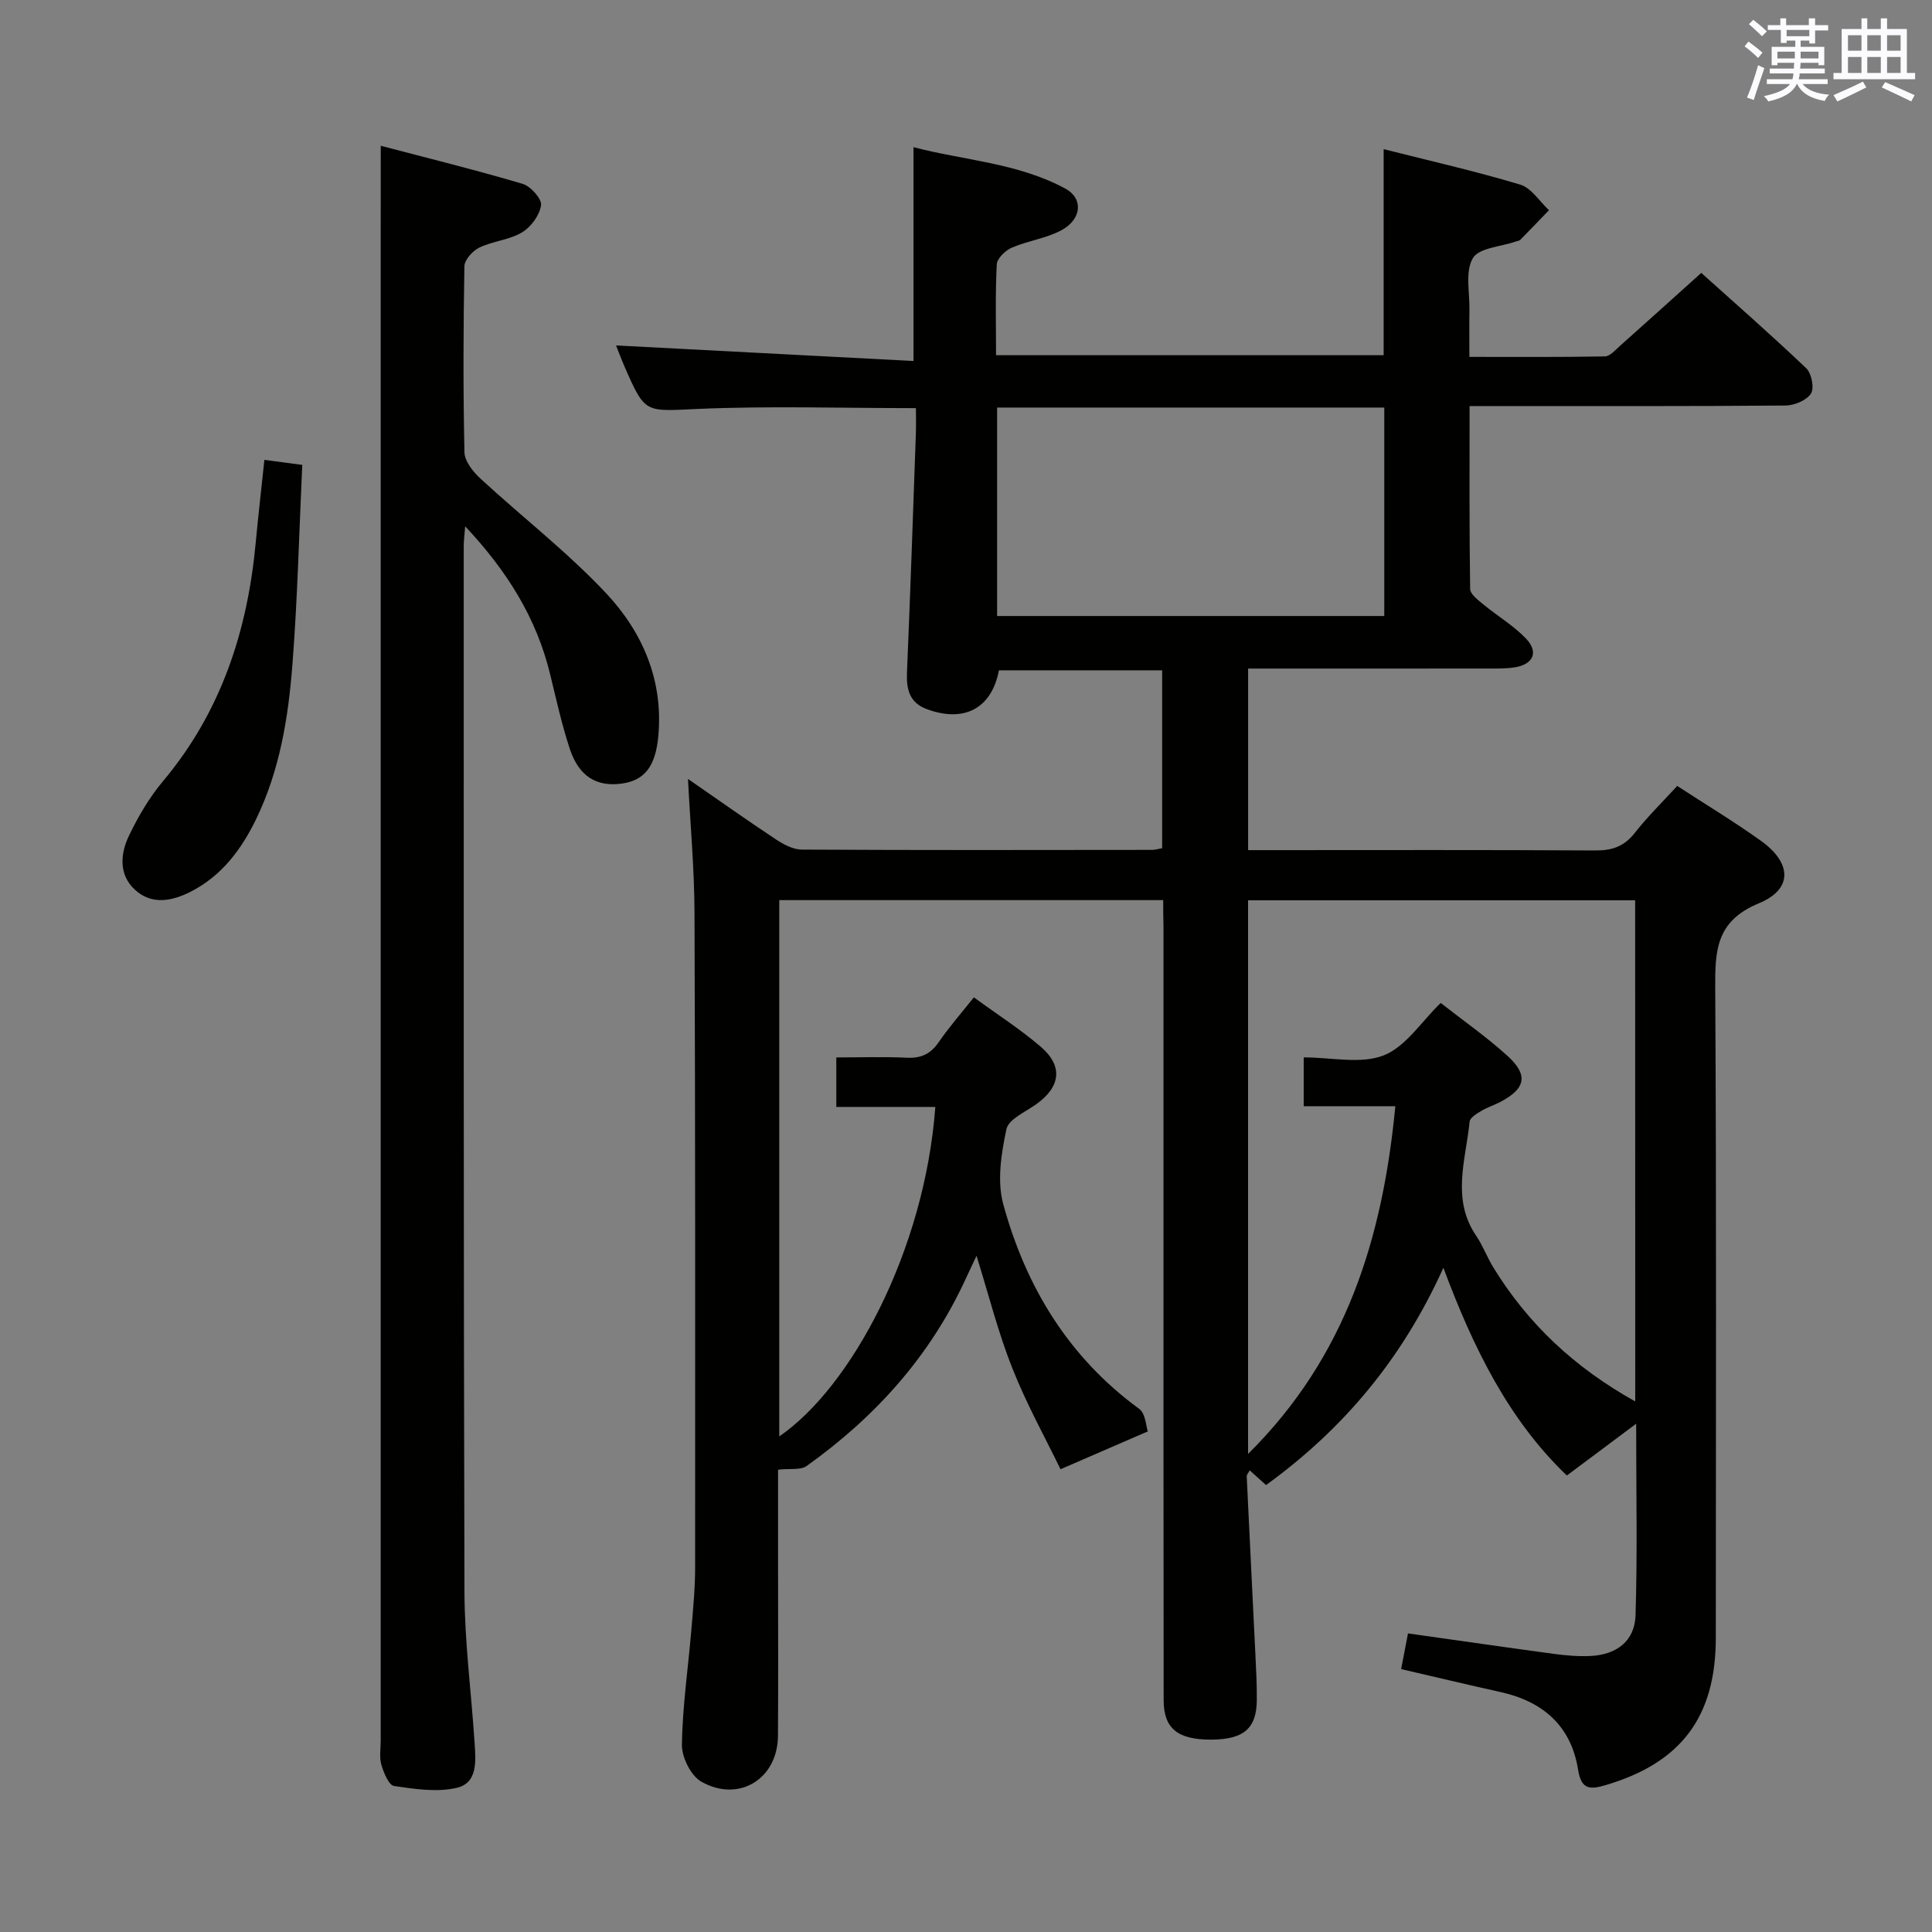 <svg enable-background="new 0 0 400 400" viewBox="0 0 400 400" xmlns="http://www.w3.org/2000/svg"><rect x="0" y="0" width="400" height="400" fill="#808080" stroke="none"/><g fill="#010100"><path d="m240.83 186.36c-26.77 0-53 0-79.49 0v111.03c14.87-10.18 30.1-38.45 32.31-68.21-6.74 0-13.47 0-20.5 0 0-3.62 0-6.67 0-10.25 4.97 0 9.76-.17 14.54.06 2.97.15 4.97-.75 6.67-3.23 2.14-3.12 4.66-5.99 7.27-9.27 4.83 3.53 9.61 6.59 13.87 10.25 4.66 4.01 4.07 8.3-.97 11.89-2.23 1.59-5.72 3.09-6.16 5.15-1.07 5.03-1.97 10.72-.66 15.52 4.66 17.08 13.5 31.69 28.14 42.38 1.34.98 1.43 3.68 1.79 4.68-6.4 2.77-11.74 5.09-18.07 7.83-3.08-6.36-7.02-13.44-9.98-20.92-2.93-7.37-4.87-15.13-7.41-23.27-.8 1.7-1.54 3.24-2.25 4.79-7.35 15.99-18.72 28.6-32.93 38.73-1.24.89-3.41.48-5.91.76v20.61c0 11.5.06 23-.02 34.5-.06 8.89-8.06 13.9-15.86 9.49-2.17-1.22-4.06-5.05-4.03-7.64.12-7.95 1.29-15.88 1.96-23.82.36-4.3.78-8.62.78-12.93.02-45.16.04-90.33-.13-135.49-.03-9.07-.86-18.14-1.35-27.73 6.2 4.29 12.14 8.5 18.21 12.52 1.58 1.05 3.56 2.1 5.36 2.11 24.16.13 48.33.09 72.5.06.63 0 1.25-.2 2.1-.35 0-12.26 0-24.36 0-36.83-11.36 0-22.59 0-33.79 0-1.51 7.9-7.2 10.9-14.93 8.04-3.6-1.33-4.26-4.11-4.11-7.62.7-16.46 1.25-32.92 1.84-49.38.06-1.79.01-3.58.01-5.32-15.47 0-30.29-.48-45.06.16-10.97.48-10.95 1.13-15.21-8.63-.78-1.79-1.46-3.63-1.81-4.51 20.28 1.06 40.79 2.13 61.58 3.22 0-15.25 0-29.33 0-44.27 10.34 2.72 21.51 3.23 31.41 8.56 3.8 2.04 3.45 6.36-.79 8.64-3.16 1.7-6.95 2.17-10.27 3.61-1.33.57-3.04 2.22-3.11 3.45-.32 6.13-.15 12.28-.15 18.81h80.25c0-14 0-28.04 0-42.66 9.44 2.39 18.95 4.54 28.27 7.34 2.31.69 3.99 3.47 5.96 5.3-1.97 2.04-3.94 4.1-5.93 6.12-.21.21-.61.25-.92.36-3.1 1.08-7.66 1.3-8.92 3.46-1.62 2.76-.63 7.07-.7 10.72-.05 2.98-.01 5.96-.01 9.71 9.56 0 18.81.07 28.06-.1 1.05-.02 2.16-1.32 3.11-2.17 5.47-4.87 10.89-9.77 16.84-15.12 6.58 5.92 14.31 12.68 21.74 19.75 1.1 1.05 1.7 4.12.97 5.24-.92 1.41-3.44 2.46-5.28 2.47-19.83.17-39.66.11-59.5.11-1.79 0-3.57 0-5.9 0 0 12.98-.07 25.43.12 37.88.02 1.07 1.61 2.26 2.68 3.15 2.94 2.42 6.3 4.41 8.9 7.13 2.64 2.77 1.49 5.31-2.31 5.93-1.96.32-3.99.24-5.98.25-16.31.02-32.61.01-49.26.01v37.59h4.92c22.33 0 44.67-.07 67 .07 3.47.02 5.95-.85 8.13-3.63 2.65-3.38 5.75-6.41 8.79-9.73 5.98 3.89 11.81 7.41 17.33 11.36 6.39 4.57 6.67 10-.41 12.93-8.9 3.68-9.1 9.77-9.05 17.62.26 44.83.14 89.66.12 134.49-.01 16.32-7.17 25.81-22.65 30.42-3.22.96-5.18 1.17-5.86-3.11-1.43-9.09-7.27-14.17-16.1-16.12-6.78-1.5-13.54-3.12-20.54-4.74.47-2.47.93-4.85 1.42-7.39 10.24 1.44 20.23 2.89 30.23 4.24 2.47.33 4.98.55 7.46.44 5.49-.24 9.25-3.09 9.42-8.42.4-12.59.13-25.21.13-39.67-5.52 4.12-9.92 7.41-14.35 10.72-12.04-11.51-19.39-26.44-25.56-43.01-8.51 18.84-20.64 33.32-36.72 44.99-1.13-1.02-2.17-1.96-3.38-3.05-.25.49-.63.87-.62 1.24.57 12.12 1.19 24.25 1.77 36.37.16 3.33.35 6.66.32 9.98-.05 5.86-2.73 8.12-9.38 8.16-6.98.03-9.9-2.26-9.91-8.18-.05-37.5-.03-75-.03-112.49 0-15.83 0-31.67 0-47.5-.06-1.78-.06-3.57-.06-5.64zm97.71.04c-27.05 0-53.62 0-80.14 0v114.62c20.36-20.16 27.86-44.7 30.49-71.99-6.55 0-12.64 0-18.97 0 0-3.55 0-6.6 0-10.11 5.78 0 11.81 1.44 16.55-.41 4.58-1.8 7.82-7 11.81-10.86 4.71 3.69 9.5 7.03 13.79 10.92 4.41 3.99 3.82 6.79-1.38 9.54-1.32.7-2.78 1.15-4.05 1.92-.93.56-2.29 1.38-2.37 2.19-.79 7.93-3.83 16.01 1.36 23.64 1.39 2.05 2.26 4.45 3.56 6.57 7.18 11.69 16.84 20.74 29.37 27.72-.02-34.96-.02-69.17-.02-103.75zm-132.1-58.86h80.16c0-14.62 0-28.85 0-43.16-26.86 0-53.39 0-80.16 0z"/><path d="m78.83 30.18c9.65 2.54 19.57 4.98 29.36 7.88 1.67.49 4.01 3.1 3.83 4.43-.29 2.06-2.08 4.51-3.94 5.62-2.63 1.57-6.03 1.8-8.84 3.15-1.38.66-3.07 2.53-3.09 3.88-.23 12.83-.27 25.66.01 38.49.04 1.85 1.76 4.02 3.27 5.42 8.66 7.99 18.06 15.25 26.09 23.81 7.53 8.04 11.86 18.03 10.77 29.61-.57 6.1-2.77 9.05-7.41 9.74-5.3.79-9.01-1.41-10.92-7.19-1.66-5.04-2.8-10.25-4.06-15.42-2.82-11.6-8.85-21.32-17.59-30.63-.15 1.93-.3 2.99-.3 4.05.01 72.16-.05 144.32.15 216.48.03 10.45 1.42 20.89 2.1 31.35.24 3.68.69 8.28-3.69 9.3-4.1.96-8.7.25-12.98-.38-1.1-.16-2.14-2.74-2.63-4.38-.45-1.54-.14-3.3-.14-4.97 0-101.66 0-203.31 0-304.97.01-8.11.01-16.22.01-25.27z"/><path d="m54.74 95.21c2.71.36 4.8.64 7.84 1.04-.65 13.82-.97 27.57-2.03 41.26-.85 11.06-2.63 22.05-7.58 32.2-3.05 6.24-7.11 11.64-13.46 14.89-3.92 2-8.13 2.82-11.62-.43-3.33-3.1-2.98-7.41-1.2-11.12 1.92-4 4.23-7.95 7.07-11.33 12.01-14.31 17.47-31.05 19.18-49.32.52-5.59 1.17-11.17 1.8-17.19z"/></g><path d="m361.2 9.6.8-1c.9.7 1.9 1.4 2.9 2.3l-.9 1.1c-1-1-2-1.8-2.8-2.4zm.5 10.6c.9-2.1 1.6-4.3 2.3-6.7.4.2.8.4 1.3.6-.7 2.1-1.5 4.3-2.2 6.6zm.4-15.2.9-.9c1 .8 2 1.6 2.8 2.4l-1 1c-.9-.9-1.8-1.7-2.7-2.5zm12.5-1.2h1.2v1.4h2.7v1.1h-2.7v2.7h-1.2v-.6h-1.8v1.3h4.9v3.8h-1.2v-.5h-3.7c0 .4-.1.9-.1 1.2h5.1v1h-5.2c0 .5-.1.9-.2 1.2h6v1h-5.2c1.1 1.3 2.9 2 5.5 2.2-.4.4-.7.8-.9 1.3-2.9-.5-4.8-1.6-5.7-3.5h-.1c-.8 1.7-2.7 2.9-5.9 3.6-.2-.4-.6-.8-.9-1.1 2.8-.6 4.6-1.4 5.4-2.5h-4.8v-1h5.3c.1-.3.2-.7.2-1.2h-4.9v-1h5c0-.4 0-.8.1-1.2h-3.5v.5h-1.2v-3.8h4.9v-1.3h-1.8v.5h-1.2v-2.7h-2.7v-1h2.6v-1.4h1.2v1.4h4.7v-1.4zm-6.6 8.3h3.6c0-.4 0-.9 0-1.4h-3.6zm1.9-4.6h4.7v-1.3h-4.7zm6.6 3.2h-3.7v1.4h3.7z" fill="#fbfafc"/><path d="m385.3 3.8h1.3v2.2h2.8v-2.2h1.3v2.2h4.1v9.1h1.7v1.3h-16.9v-1.3h1.7v-9.1h4.1v-2.2zm.4 13.1.7 1.2c-1.8.9-3.8 1.9-6 2.9-.2-.4-.5-.8-.8-1.3 2.3-1 4.3-1.9 6.1-2.8zm-3.1-6.4h2.8v-3.2h-2.8zm0 4.6h2.8v-3.3h-2.8zm4-4.6h2.8v-3.2h-2.8zm0 4.6h2.8v-3.3h-2.8zm3.7 1.9c2.1.9 4.1 1.8 6.1 2.7l-.7 1.3c-2.2-1.1-4.2-2-6.1-2.9zm3.2-9.7h-2.8v3.2h2.8zm-2.8 7.8h2.8v-3.3h-2.8z" fill="#fbfafc"/></svg>